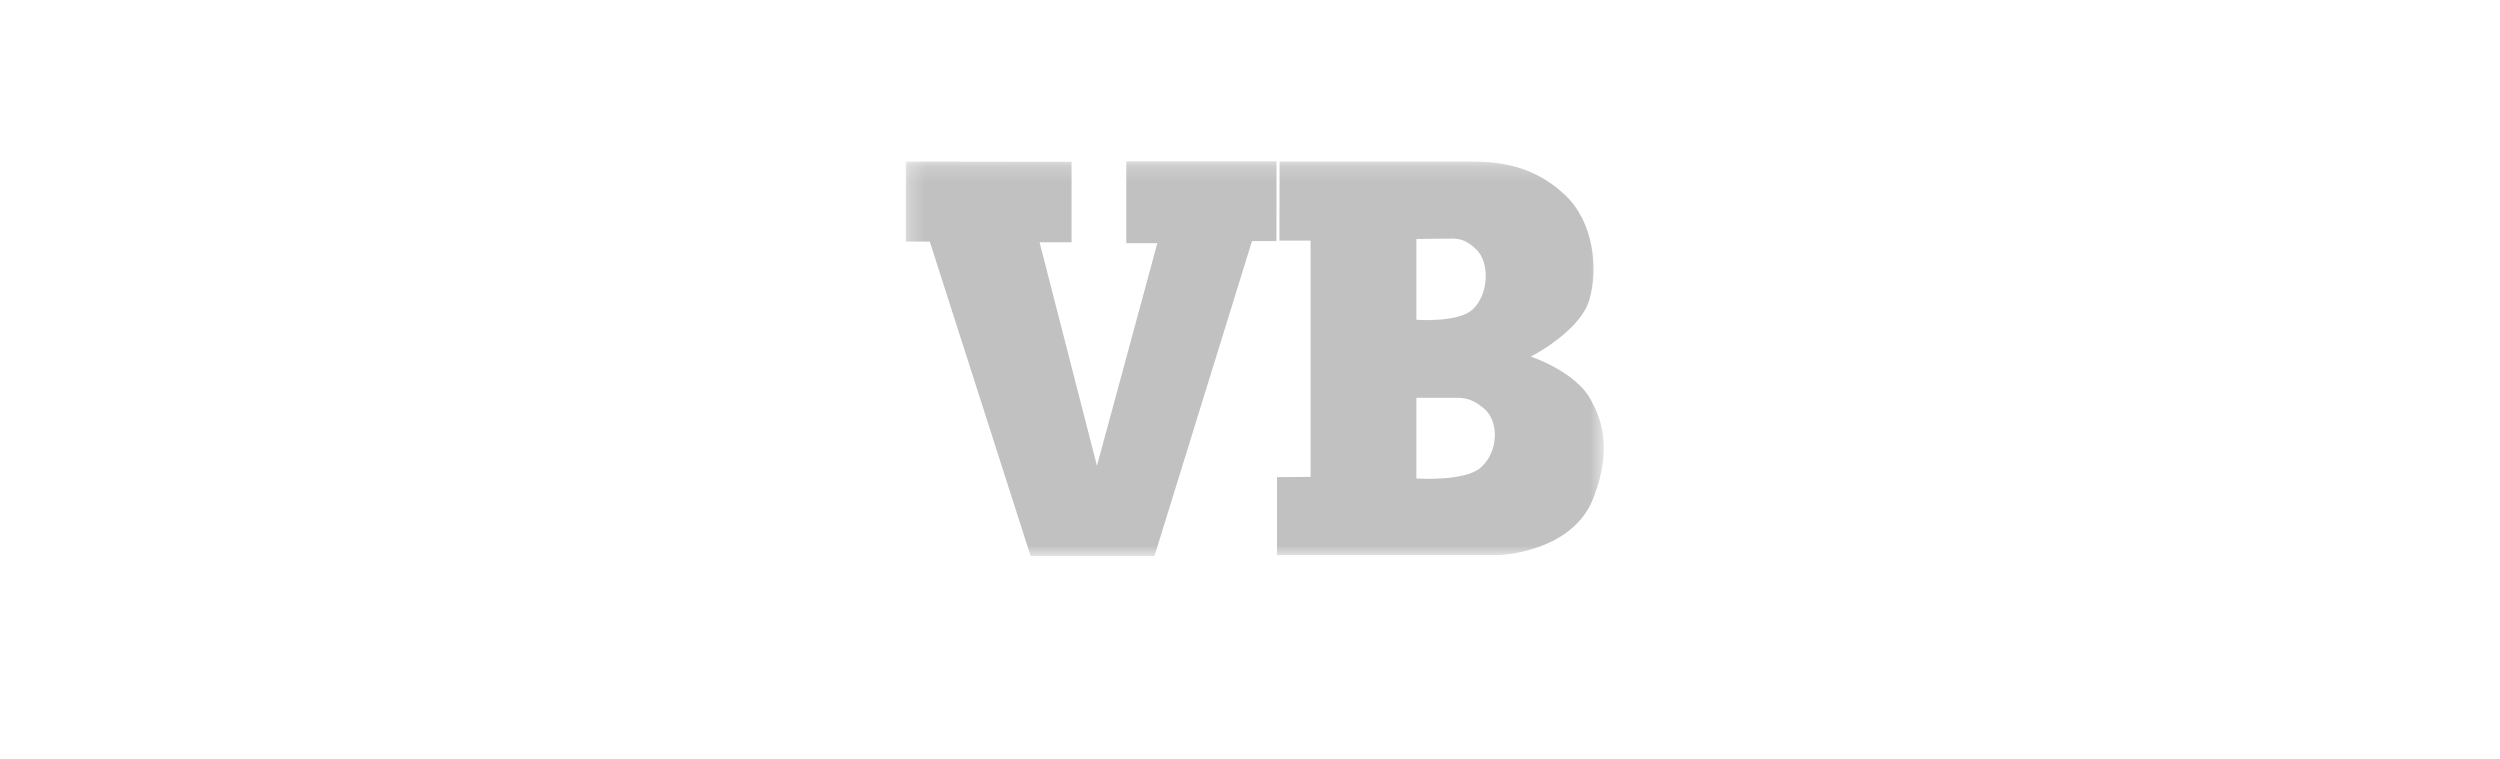<svg width="158" height="48" viewBox="0 0 158 48" fill="none" xmlns="http://www.w3.org/2000/svg">
<g id="Frame">
<g id="Mask group">
<mask id="mask0_62_3994" style="mask-type:alpha" maskUnits="userSpaceOnUse" x="57" y="10" width="45" height="26">
<g id="Group">
<path id="Vector" fill-rule="evenodd" clip-rule="evenodd" d="M57.249 10.198H101.362V35.141H57.249V10.198Z" fill="white"/>
</g>
</mask>
<g mask="url(#mask0_62_3994)">
<g id="Group_2">
<path id="Vector_2" fill-rule="evenodd" clip-rule="evenodd" d="M71.181 15.37L73.144 15.369L69.327 29.44L65.7 15.31H67.723V10.224L57.248 10.211V15.271H58.763L65.135 35.141H72.962L79.126 15.237H80.671L80.676 10.198H71.181V15.37ZM93.585 29.55C92.567 30.451 89.516 30.24 89.516 30.24V25.139C89.516 25.139 91.098 25.136 91.675 25.143C92.252 25.152 92.87 25.021 93.813 25.84C94.755 26.657 94.707 28.558 93.585 29.55ZM89.516 15.107C89.516 15.107 90.915 15.076 91.425 15.084C91.936 15.091 92.482 14.962 93.316 15.78C94.148 16.598 94.106 18.525 93.115 19.517C92.214 20.419 89.516 20.208 89.516 20.208V15.107ZM100.541 25.273C99.595 23.478 96.746 22.536 96.746 22.536C96.746 22.536 99.866 20.957 100.45 18.939C101.034 16.92 100.687 14.018 98.947 12.359C97.207 10.699 95.256 10.214 93.124 10.214H80.868L80.861 15.204H82.829V30.141L80.706 30.154V35.084H94.687C94.687 35.084 99.334 34.965 100.692 31.501C102.049 28.038 101.002 26.147 100.541 25.273Z" fill="#C1C1C1"/>
</g>
</g>
</g>
</g>
</svg>
